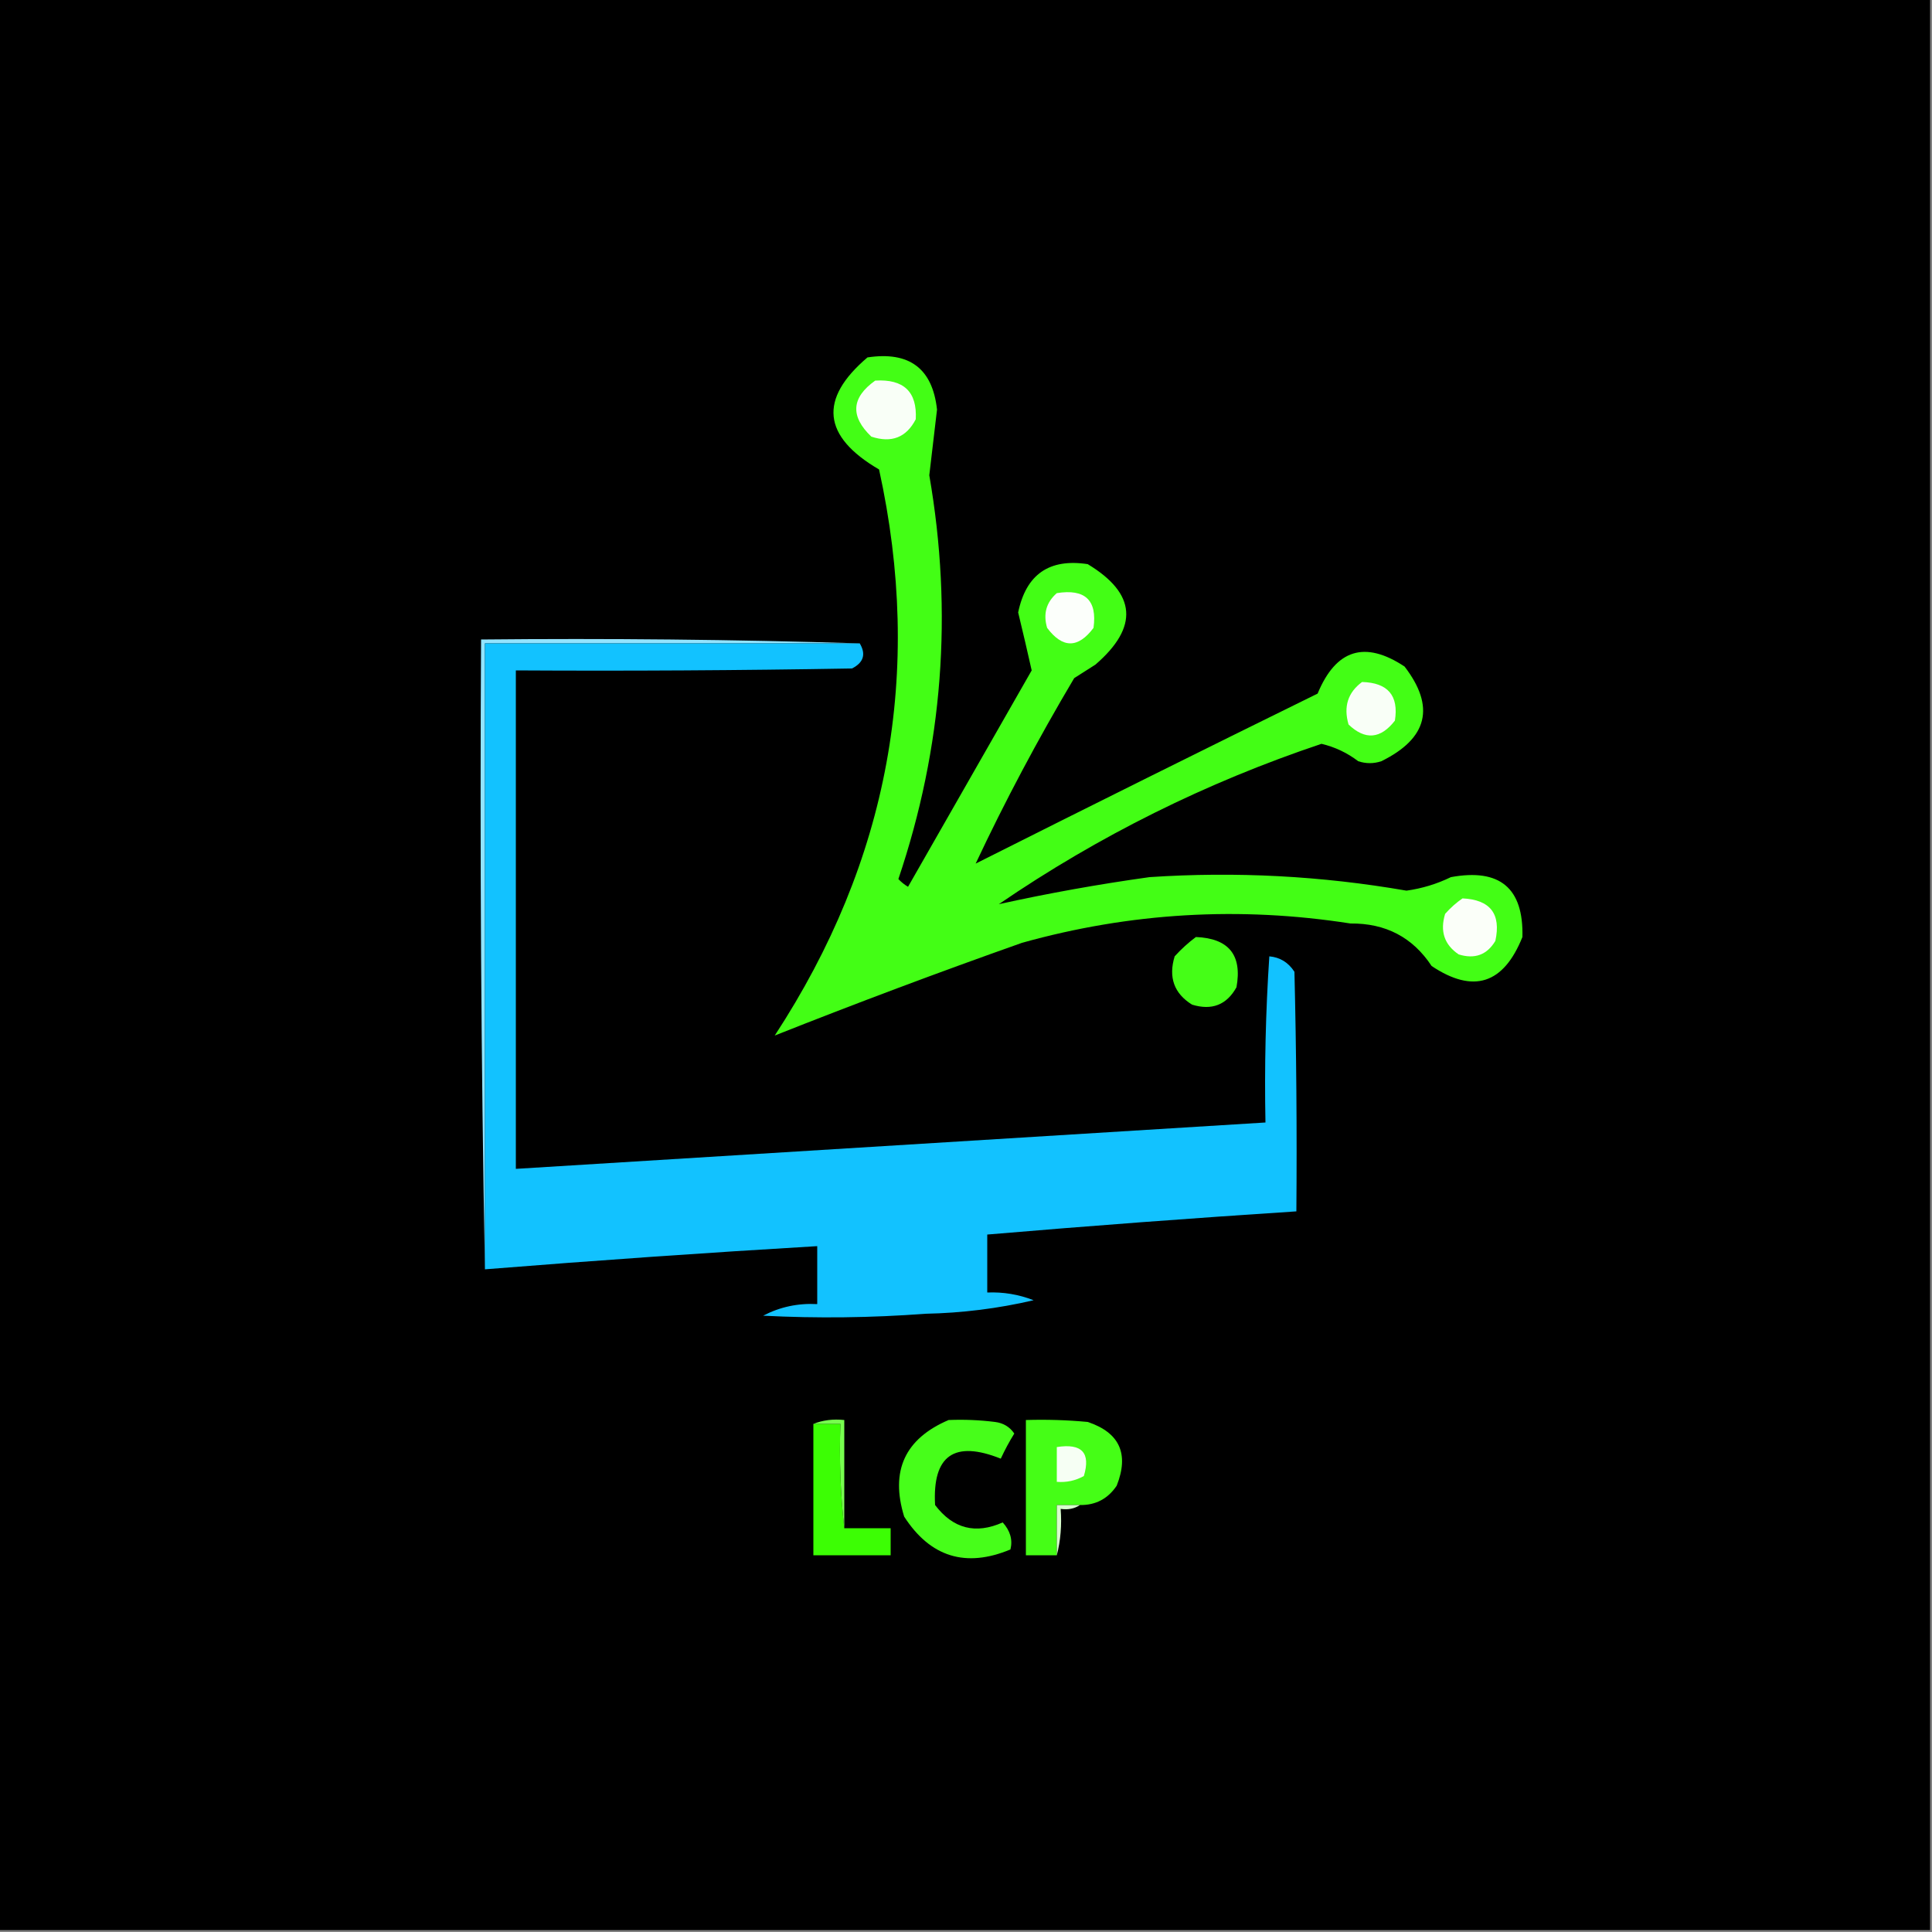 <?xml version="1.0" encoding="UTF-8"?>
<!DOCTYPE svg PUBLIC "-//W3C//DTD SVG 1.1//EN" "http://www.w3.org/Graphics/SVG/1.1/DTD/svg11.dtd">
<svg xmlns="http://www.w3.org/2000/svg" version="1.1" width="500px" height="500px" style="shape-rendering:geometricPrecision; text-rendering:geometricPrecision; image-rendering:optimizeQuality; fill-rule:evenodd; clip-rule:evenodd" xmlns:xlink="http://www.w3.org/1999/xlink">
<rect width="100%" height="100%" fill="#808080" stroke="none"/>
<g><path style="opacity:1" fill="#00000000" d="M -0.5,-0.5 C 166.167,-0.5 332.833,-0.5 499.5,-0.5C 499.5,166.167 499.5,332.833 499.5,499.5C 332.833,499.5 166.167,499.5 -0.5,499.5C -0.5,332.833 -0.5,166.167 -0.5,-0.5 Z"/></g>
<g><path style="opacity:1" fill="#43fe15" d="M 224.5,92.5 C 235.336,90.859 241.336,95.359 242.5,106C 241.833,111.667 241.167,117.333 240.5,123C 246.677,158.566 244.01,193.399 232.5,227.5C 233.242,228.287 234.075,228.953 235,229.5C 245.667,210.833 256.333,192.167 267,173.5C 265.897,168.58 264.73,163.58 263.5,158.5C 265.546,148.644 271.546,144.477 281.5,146C 294.094,153.603 294.761,162.269 283.5,172C 281.667,173.167 279.833,174.333 278,175.5C 268.552,191.417 260.052,207.417 252.5,223.5C 281.985,208.674 311.485,194.007 341,179.5C 345.742,168.038 353.242,165.704 363.5,172.5C 371.501,182.918 369.501,191.085 357.5,197C 355.5,197.667 353.5,197.667 351.5,197C 348.654,194.827 345.488,193.327 342,192.5C 312.17,202.499 284.337,216.332 258.5,234C 271.333,231.168 284.333,228.835 297.5,227C 319.831,225.511 341.998,226.677 364,230.5C 368.015,229.94 371.848,228.773 375.5,227C 388.161,224.673 394.328,229.839 394,242.5C 389.118,254.705 381.285,257.205 370.5,250C 365.595,242.571 358.595,238.904 349.5,239C 320.793,234.518 292.46,236.185 264.5,244C 242.889,251.643 221.555,259.643 200.5,268C 230.03,222.856 239.03,174.023 227.5,121.5C 212.84,112.931 211.84,103.264 224.5,92.5 Z"/></g>
<g><path style="opacity:1" fill="#f9fff7" d="M 226.5,98.5 C 233.88,98.05 237.38,101.384 237,108.5C 234.565,113.224 230.731,114.724 225.5,113C 219.99,107.73 220.323,102.897 226.5,98.5 Z"/></g>
<g><path style="opacity:1" fill="#fcfffb" d="M 273.5,153.5 C 280.827,152.329 283.994,155.329 283,162.5C 279,167.833 275,167.833 271,162.5C 269.927,158.9 270.76,155.9 273.5,153.5 Z"/></g>
<g><path style="opacity:1" fill="#93e4ff" d="M 222.5,166.5 C 190.167,166.5 157.833,166.5 125.5,166.5C 125.5,220.5 125.5,274.5 125.5,328.5C 124.501,274.336 124.168,220.003 124.5,165.5C 157.338,165.168 190.004,165.502 222.5,166.5 Z"/></g>
<g><path style="opacity:1" fill="#12c2ff" d="M 222.5,166.5 C 224.167,169.308 223.5,171.475 220.5,173C 191.502,173.5 162.502,173.667 133.5,173.5C 133.5,216.5 133.5,259.5 133.5,302.5C 198.166,298.5 262.833,294.5 327.5,290.5C 327.218,276.131 327.551,261.797 328.5,247.5C 331.263,247.744 333.429,249.077 335,251.5C 335.5,272.164 335.667,292.831 335.5,313.5C 308.8,315.237 282.133,317.237 255.5,319.5C 255.5,324.5 255.5,329.5 255.5,334.5C 259.645,334.33 263.645,334.997 267.5,336.5C 258.294,338.645 248.961,339.812 239.5,340C 225.489,341.052 211.489,341.219 197.5,340.5C 201.834,338.232 206.5,337.232 211.5,337.5C 211.5,332.5 211.5,327.5 211.5,322.5C 182.815,324.199 154.148,326.199 125.5,328.5C 125.5,274.5 125.5,220.5 125.5,166.5C 157.833,166.5 190.167,166.5 222.5,166.5 Z"/></g>
<g><path style="opacity:1" fill="#f9fff7" d="M 352.5,176.5 C 359.193,176.685 362.026,180.019 361,186.5C 357.294,191.268 353.294,191.601 349,187.5C 347.663,182.872 348.83,179.205 352.5,176.5 Z"/></g>
<g><path style="opacity:1" fill="#fbfff9" d="M 378.5,232.5 C 385.685,232.848 388.519,236.515 387,243.5C 384.839,247.124 381.672,248.291 377.5,247C 373.788,244.487 372.622,240.987 374,236.5C 375.397,234.93 376.897,233.596 378.5,232.5 Z"/></g>
<g><path style="opacity:1" fill="#45fe17" d="M 309.5,242.5 C 318.015,242.844 321.515,247.177 320,255.5C 317.459,260.069 313.625,261.569 308.5,260C 303.845,257.103 302.345,252.937 304,247.5C 305.73,245.598 307.563,243.931 309.5,242.5 Z"/></g>
<g><path style="opacity:1" fill="#47fe1a" d="M 245.5,367.5 C 249.514,367.334 253.514,367.501 257.5,368C 259.651,368.265 261.318,369.265 262.5,371C 261.213,373.071 260.047,375.238 259,377.5C 246.952,372.681 241.285,376.681 242,389.5C 246.648,395.635 252.481,397.135 259.5,394C 261.455,396.168 262.121,398.502 261.5,401C 249.939,405.812 240.772,402.979 234,392.5C 230.353,380.666 234.186,372.333 245.5,367.5 Z"/></g>
<g><path style="opacity:1" fill="#3cfe04" d="M 210.5,368.5 C 212.833,368.5 215.167,368.5 217.5,368.5C 217.173,377.682 217.507,386.682 218.5,395.5C 222.5,395.5 226.5,395.5 230.5,395.5C 230.5,397.833 230.5,400.167 230.5,402.5C 223.833,402.5 217.167,402.5 210.5,402.5C 210.5,391.167 210.5,379.833 210.5,368.5 Z"/></g>
<g><path style="opacity:1" fill="#76fe4e" d="M 210.5,368.5 C 212.948,367.527 215.615,367.194 218.5,367.5C 218.5,376.833 218.5,386.167 218.5,395.5C 217.507,386.682 217.173,377.682 217.5,368.5C 215.167,368.5 212.833,368.5 210.5,368.5 Z"/></g>
<g><path style="opacity:1" fill="#45fe16" d="M 279.5,389.5 C 277.5,389.5 275.5,389.5 273.5,389.5C 273.5,393.833 273.5,398.167 273.5,402.5C 270.833,402.5 268.167,402.5 265.5,402.5C 265.5,390.833 265.5,379.167 265.5,367.5C 270.844,367.334 276.177,367.501 281.5,368C 289.762,370.761 292.262,376.261 289,384.5C 286.715,387.892 283.548,389.559 279.5,389.5 Z"/></g>
<g><path style="opacity:1" fill="#f6fff4" d="M 273.5,374.5 C 279.981,373.474 282.314,375.974 280.5,382C 278.323,383.202 275.989,383.702 273.5,383.5C 273.5,380.5 273.5,377.5 273.5,374.5 Z"/></g>
<g><path style="opacity:1" fill="#d9ffce" d="M 279.5,389.5 C 278.081,390.451 276.415,390.784 274.5,390.5C 274.817,394.702 274.483,398.702 273.5,402.5C 273.5,398.167 273.5,393.833 273.5,389.5C 275.5,389.5 277.5,389.5 279.5,389.5 Z"/></g>
</svg>
